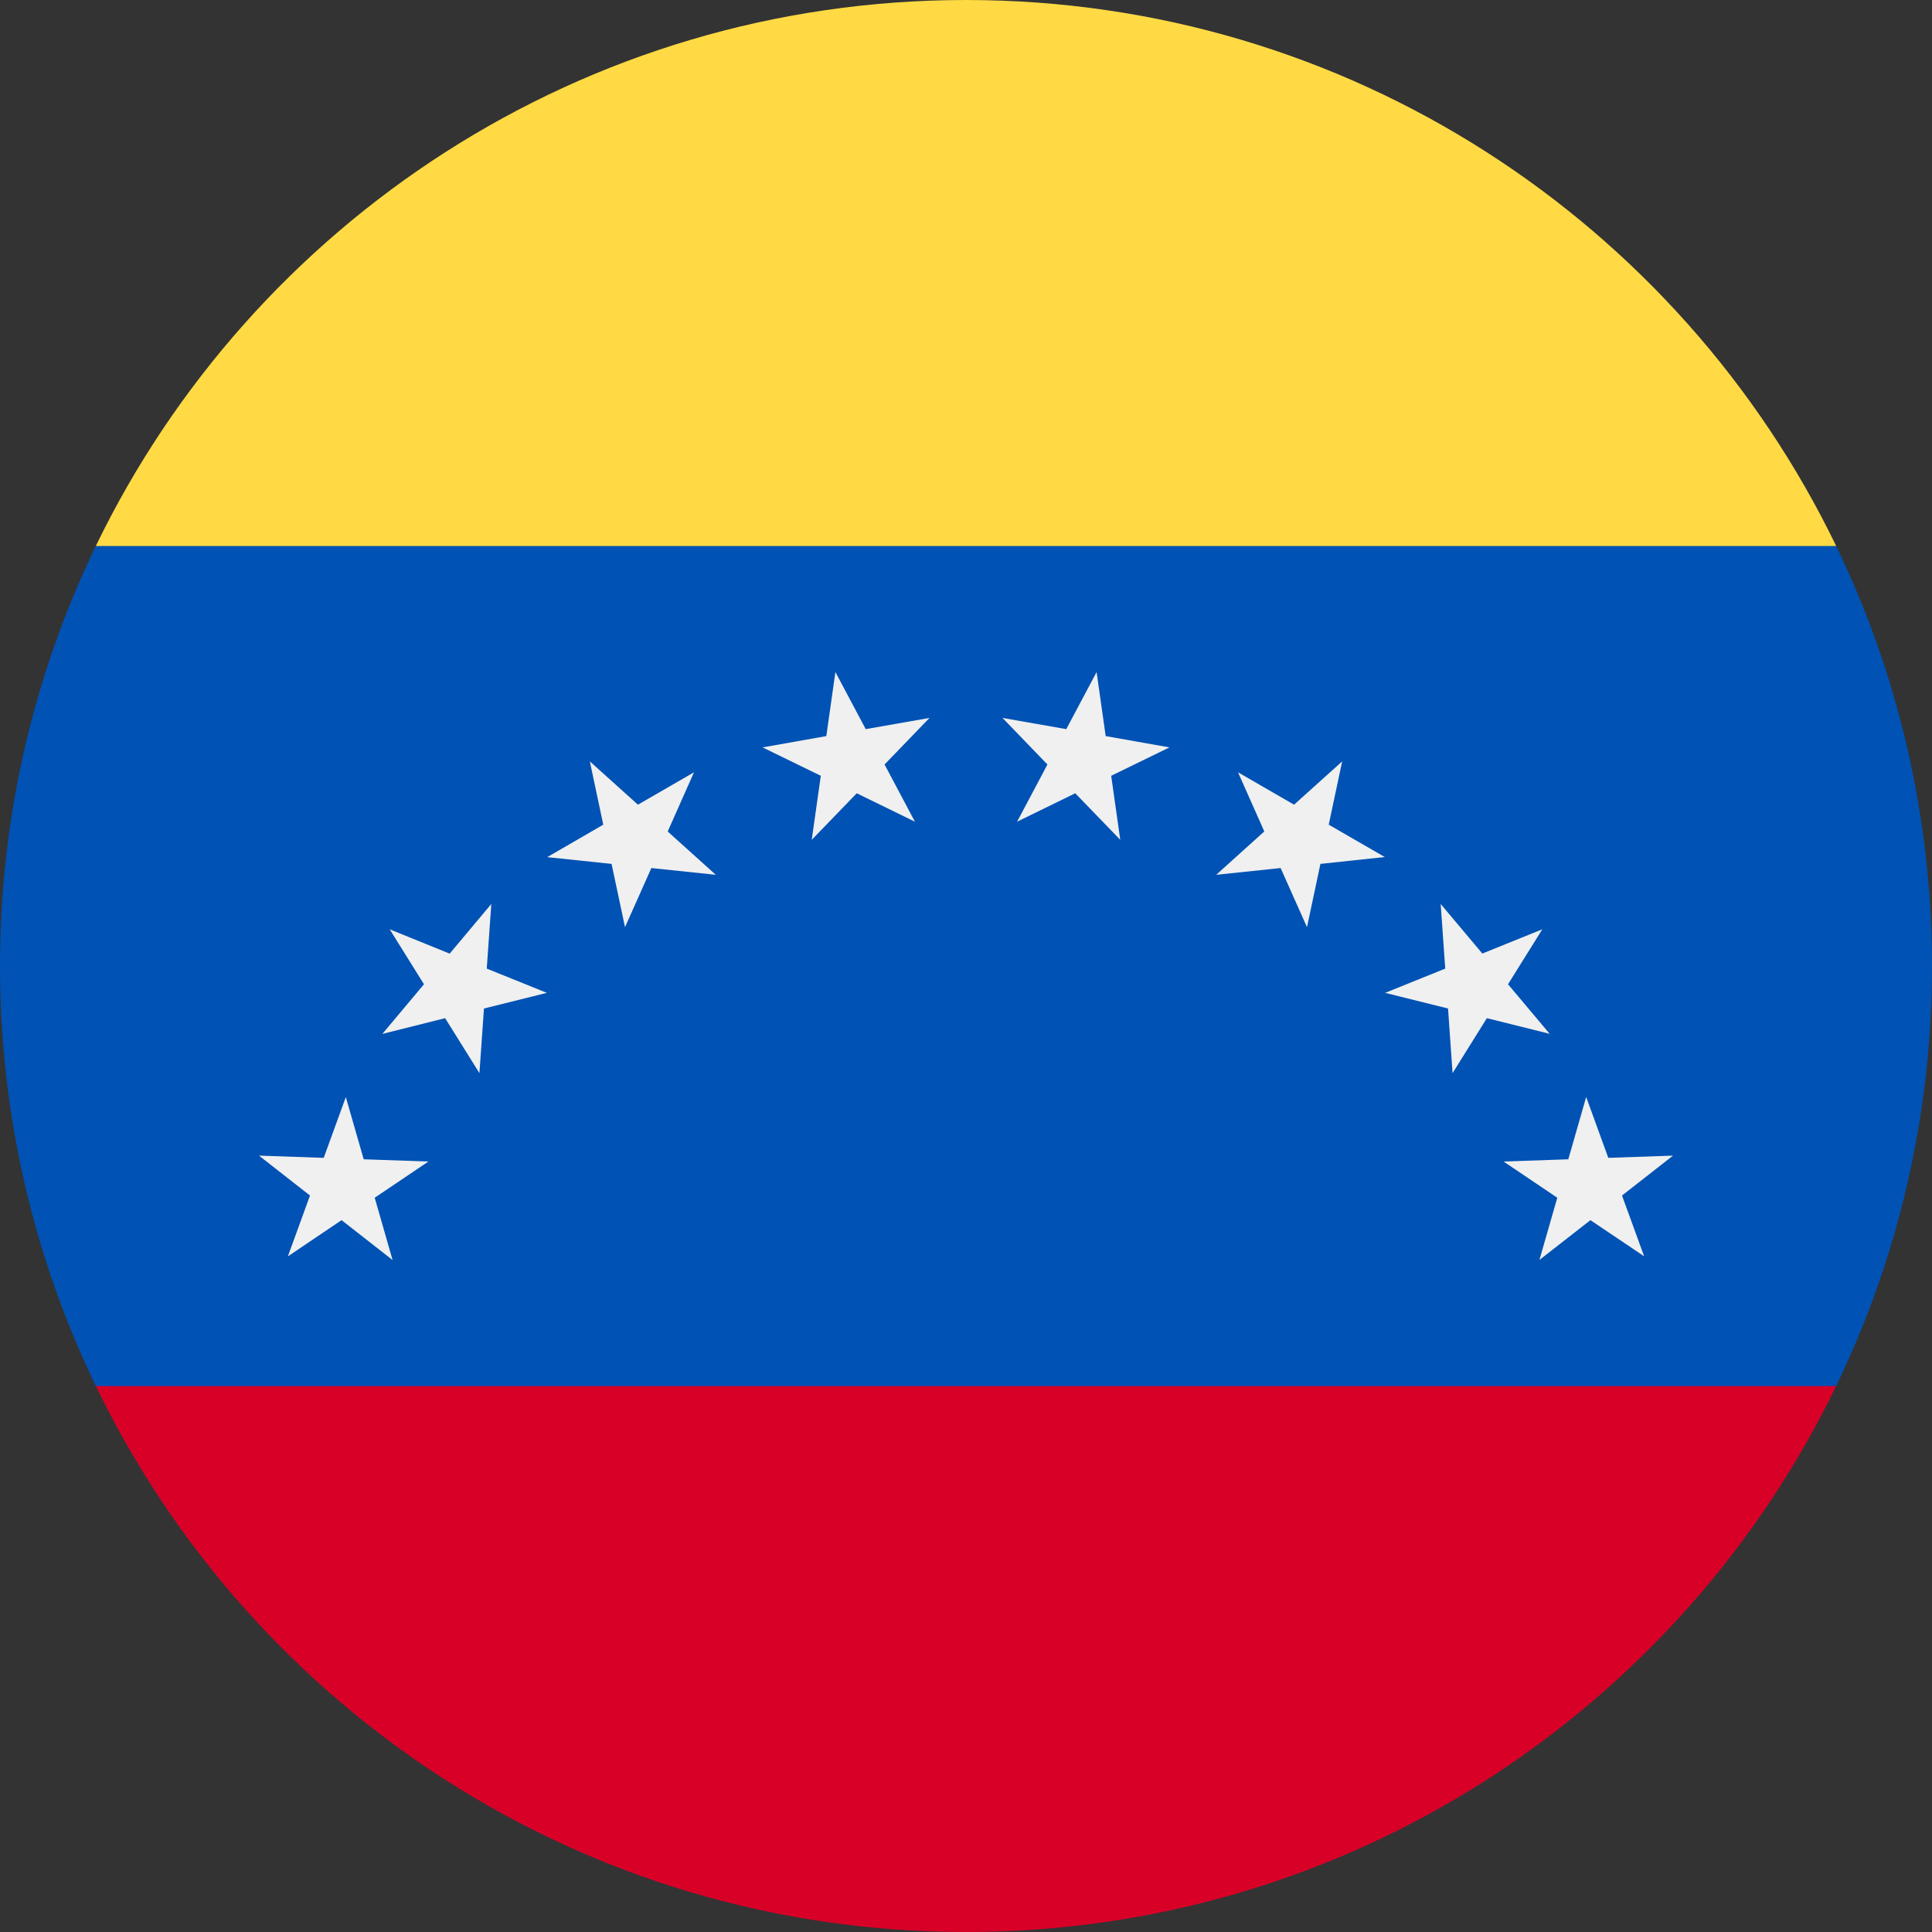 <svg width="20" height="20" viewBox="0 0 20 20" fill="none" xmlns="http://www.w3.org/2000/svg">
<rect x="0" y="0" width="20" height="20" fill="#333333" stroke="none"/>
<g clip-path="url(#clip0_3366_16463)">
<path d="M19.008 14.348C19.643 13.033 20 11.558 20 10C20 8.442 19.643 6.967 19.008 5.652L10 4.783L0.992 5.652C0.357 6.967 0 8.442 0 10C0 11.558 0.357 13.033 0.992 14.348L10 15.217L19.008 14.348Z" fill="#0052B4"/>
<path d="M10 20C13.965 20 17.39 17.693 19.008 14.348H0.992C2.61 17.693 6.035 20 10 20Z" fill="#D80027"/>
<path d="M17.319 11.963L16.791 12.376L17.02 13.005L16.464 12.631L15.936 13.043L16.121 12.399L15.565 12.024L16.235 12.001L16.42 11.356L16.649 11.986L17.319 11.963Z" fill="#F0F0F0"/>
<path d="M15.966 9.62L15.611 10.189L16.042 10.702L15.392 10.54L15.037 11.109L14.99 10.44L14.339 10.278L14.961 10.027L14.914 9.358L15.345 9.871L15.966 9.62Z" fill="#F0F0F0"/>
<path d="M13.894 7.882L13.755 8.537L14.335 8.872L13.669 8.943L13.53 9.598L13.257 8.986L12.59 9.056L13.088 8.607L12.816 7.995L13.396 8.33L13.894 7.882Z" fill="#F0F0F0"/>
<path d="M11.352 6.957L11.446 7.62L12.106 7.737L11.503 8.031L11.597 8.694L11.131 8.212L10.529 8.506L10.843 7.914L10.378 7.432L11.038 7.548L11.352 6.957Z" fill="#F0F0F0"/>
<path d="M8.648 6.957L8.962 7.548L9.622 7.432L9.157 7.914L9.471 8.506L8.869 8.212L8.403 8.694L8.497 8.031L7.894 7.737L8.554 7.62L8.648 6.957Z" fill="#F0F0F0"/>
<path d="M6.106 7.882L6.604 8.33L7.184 7.995L6.912 8.608L7.41 9.056L6.743 8.986L6.47 9.598L6.331 8.943L5.665 8.873L6.245 8.537L6.106 7.882Z" fill="#F0F0F0"/>
<path d="M4.034 9.62L4.655 9.872L5.086 9.358L5.039 10.027L5.661 10.278L5.01 10.44L4.963 11.109L4.608 10.54L3.958 10.703L4.389 10.189L4.034 9.62Z" fill="#F0F0F0"/>
<path d="M2.681 11.963L3.351 11.986L3.58 11.357L3.765 12.001L4.435 12.024L3.879 12.399L4.064 13.044L3.536 12.631L2.98 13.006L3.209 12.376L2.681 11.963Z" fill="#F0F0F0"/>
<path d="M19.008 5.652C17.39 2.307 13.965 0 10 0C6.035 0 2.61 2.307 0.992 5.652H19.008Z" fill="#FFDA44"/>
</g>
<defs>
<clipPath id="clip0_3366_16463">
<rect width="20" height="20" fill="white"/>
</clipPath>
</defs>
</svg>

